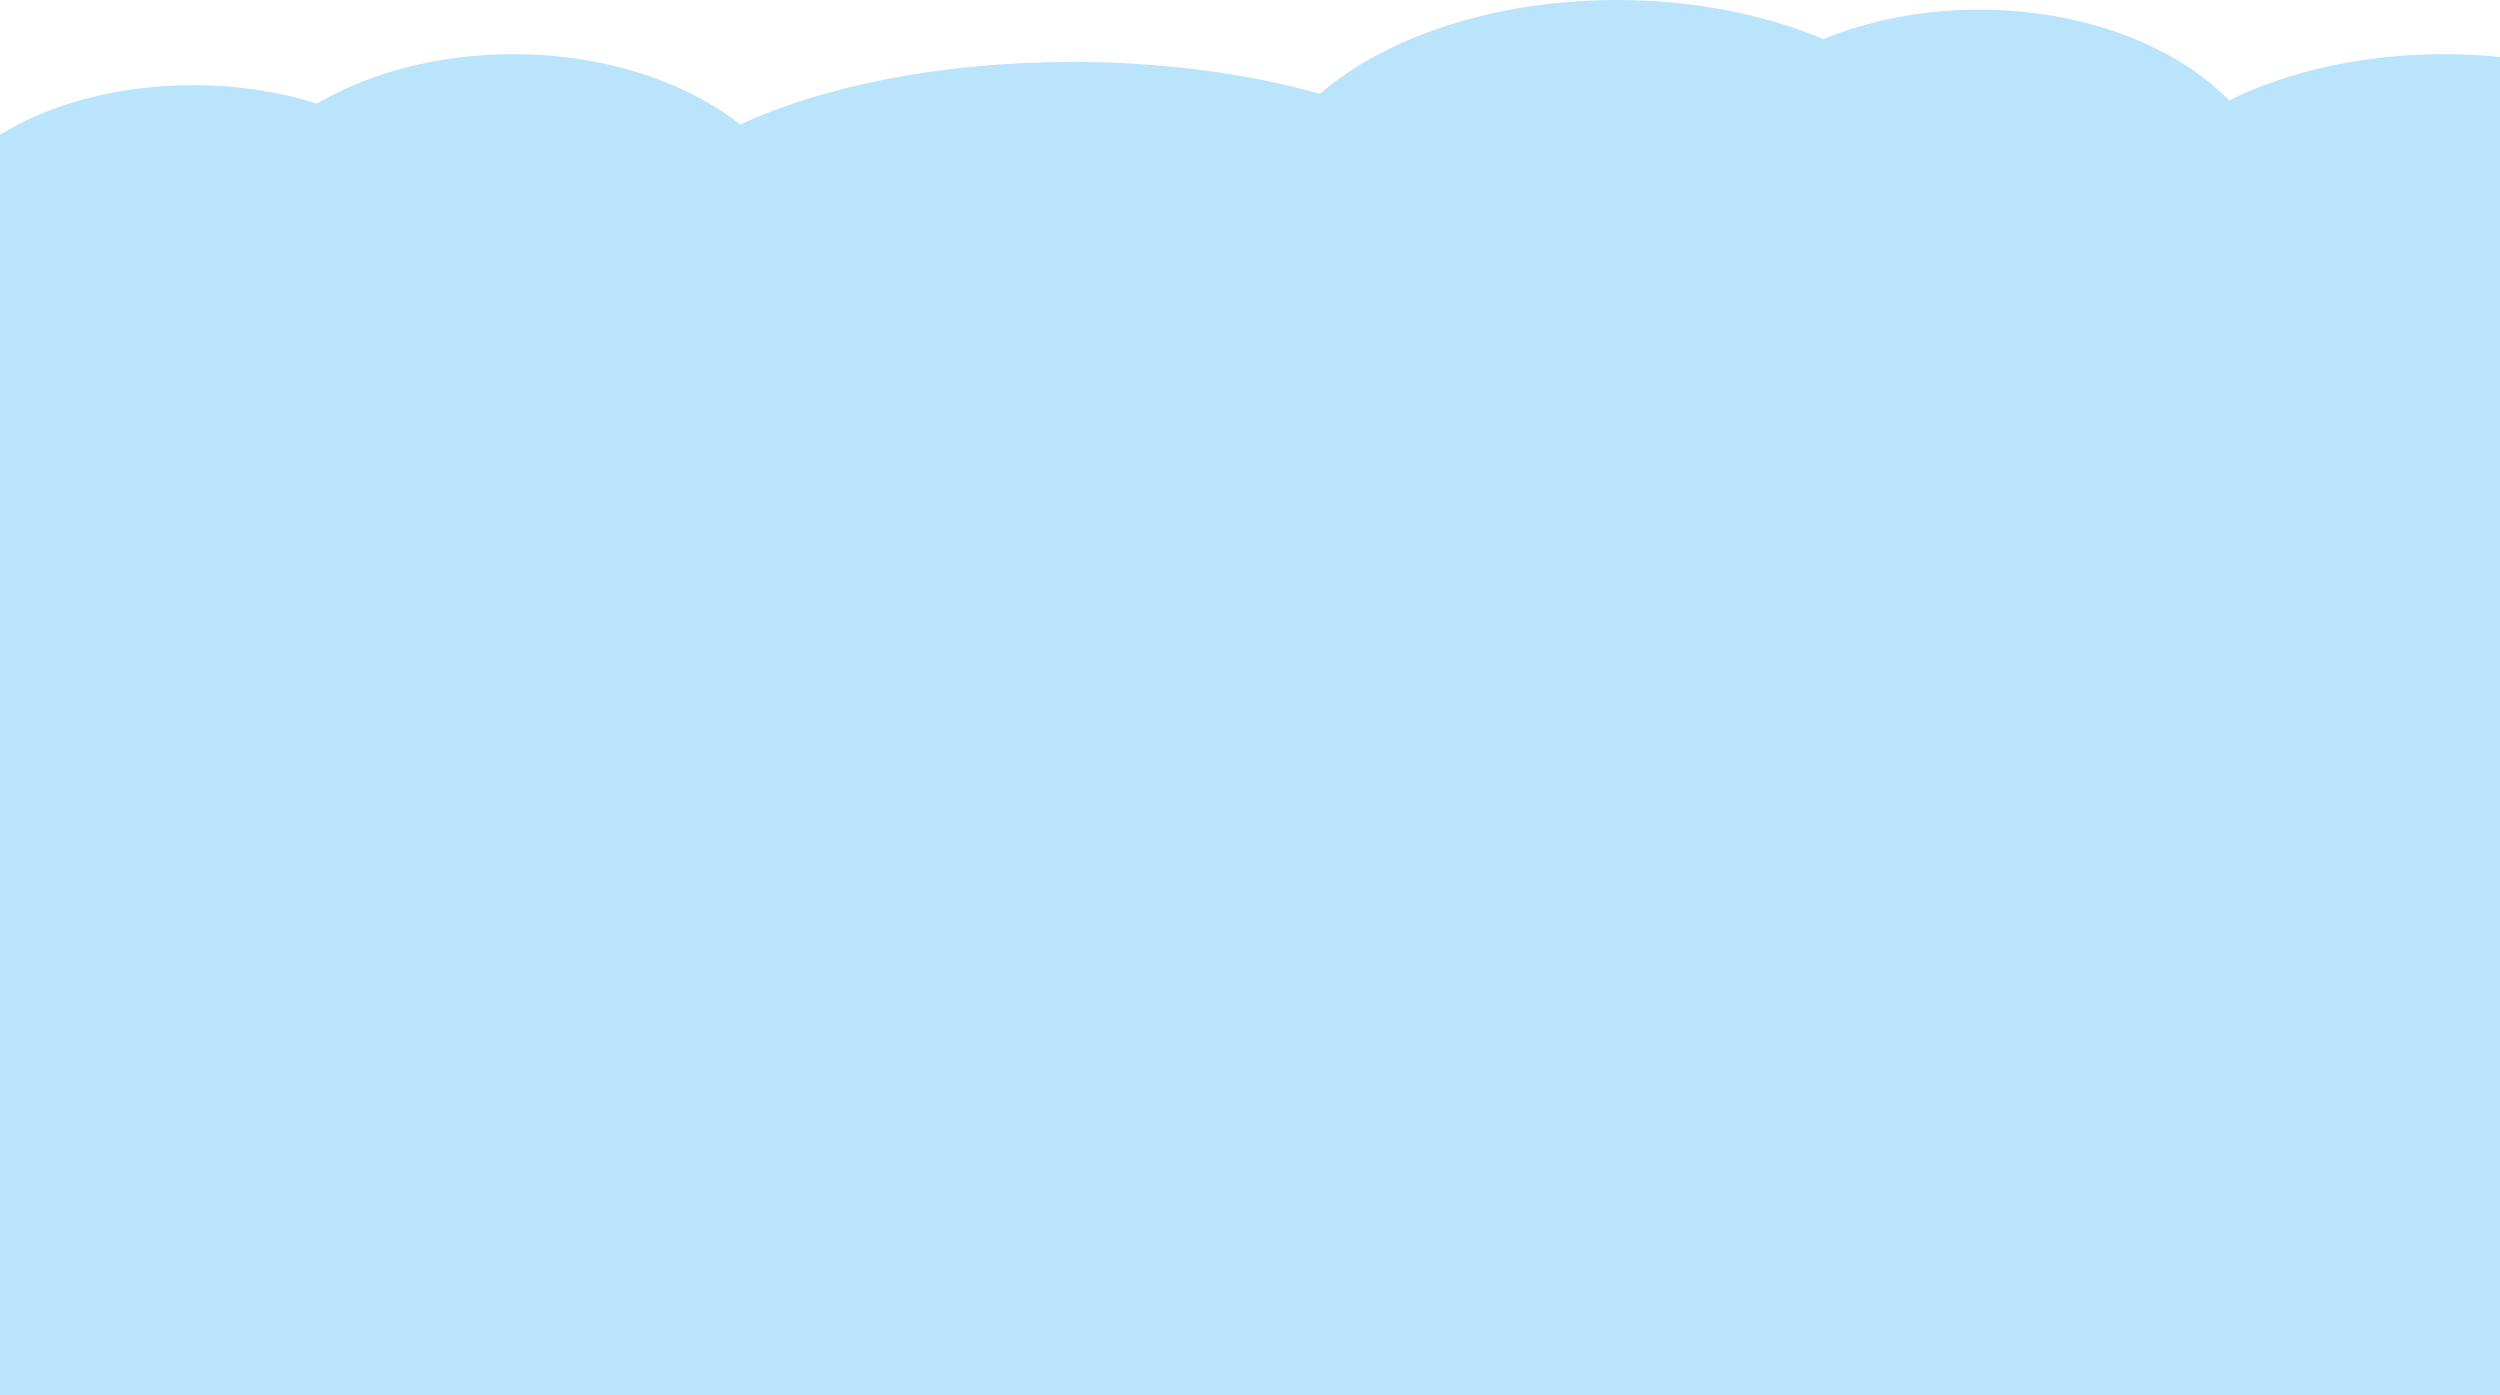 <svg width="1308" height="730" viewBox="0 0 1308 730" fill="none" xmlns="http://www.w3.org/2000/svg">
<path fill-rule="evenodd" clip-rule="evenodd" d="M846 0C886.108 0 923.313 7.558 953.975 20.461C977.718 10.692 1005.63 5.062 1035.5 5.062C1090.18 5.062 1138.31 23.931 1166.29 52.52C1196.79 37.419 1235.88 28.349 1278.5 28.349C1365.82 28.349 1438.33 66.425 1452.49 116.436H1481V730H-7V171.67C-28.802 166.527 -42 155.731 -42 133.442C-42 84.348 22.023 44.549 101 44.549C124.332 44.549 146.359 48.023 165.816 54.184C193.299 38.092 229.208 28.349 268.5 28.349C316.048 28.349 358.644 42.617 387.346 65.137C430.912 44.977 492.6 32.4 561 32.4C608.751 32.4 653.231 38.529 690.558 49.09C724.945 19.398 781.748 0 846 0Z" fill="#B9E4FC"/>
</svg>
